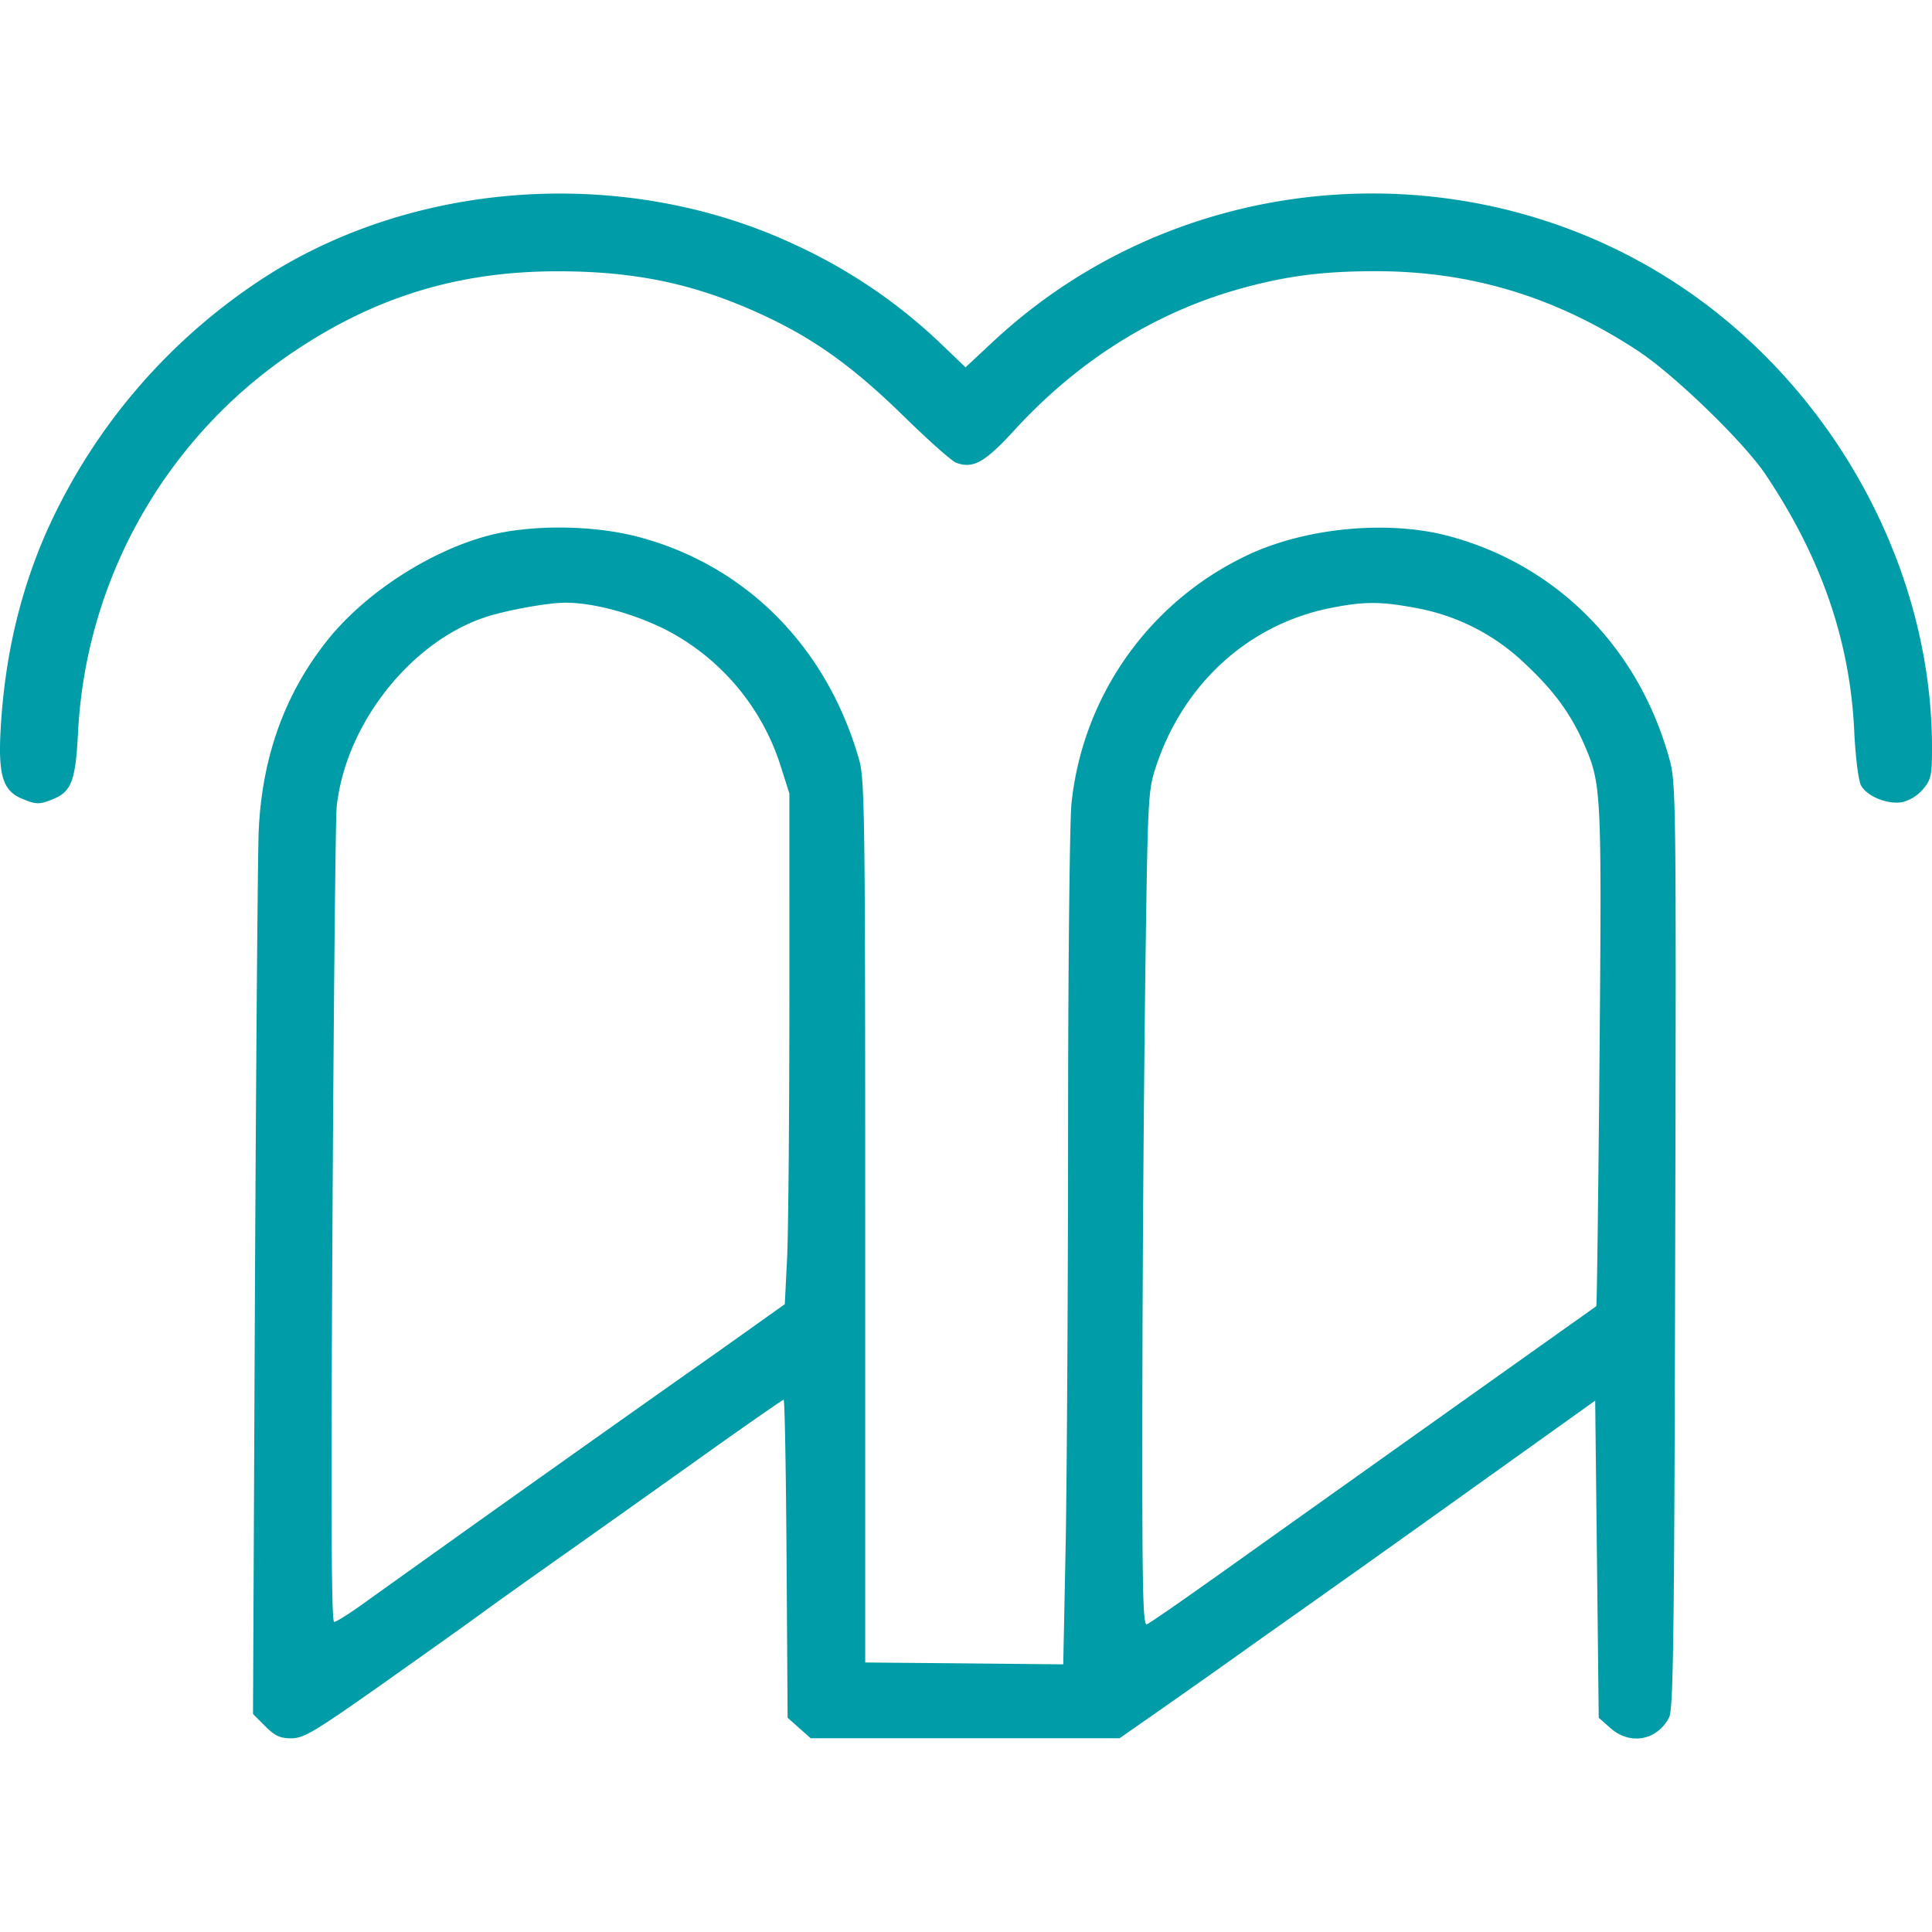 <?xml version="1.0" ?>
<svg xmlns="http://www.w3.org/2000/svg" viewBox="0 0 24 24" fill="#009ca7">
	<path d="m3.294 21.443-.151-.151.024-5.249c.014-2.887.035-5.465.047-5.73.043-.918.327-1.701.856-2.363.463-.58 1.262-1.1 1.99-1.295.526-.141 1.31-.135 1.875.016 1.335.355 2.338 1.368 2.737 2.765.07.242.076.698.076 5.74v5.476l1.23.011 1.23.012.03-1.48c.015-.813.029-3.125.03-5.137 0-2.012.02-3.845.042-4.074a3.852 3.852 0 0 1 2.257-3.12c.715-.314 1.688-.398 2.41-.21 1.358.355 2.386 1.393 2.765 2.79.078.285.081.561.068 6.034-.011 4.883-.023 5.753-.076 5.857-.149.288-.487.348-.731.13l-.143-.127-.022-1.97-.022-1.969-1.468 1.049a457.319 457.319 0 0 1-2.694 1.915c-.387.277-.95.675-1.399.988l-.347.242H10.07l-.143-.127-.143-.128-.013-1.975c-.007-1.087-.023-1.975-.036-1.975-.013 0-.46.311-.995.692-.534.381-1.317.937-1.738 1.234-.422.298-.87.617-.996.71-.126.093-.675.484-1.22.87-.881.621-1.011.7-1.167.7-.14 0-.204-.03-.325-.151zm11.773-1.83a3616.82 3616.82 0 0 1 4.763-3.387c.007-.006.025-1.402.04-3.1.028-3.319.024-3.385-.193-3.884-.163-.373-.378-.667-.729-.994a2.635 2.635 0 0 0-1.34-.692c-.457-.087-.665-.087-1.09-.001-1.014.205-1.822.944-2.16 1.974-.096.29-.1.38-.13 2.536a509.213 509.213 0 0 0-.037 5.185c-.004 2.461.005 2.947.055 2.928.032-.012.402-.267.821-.566zm-10.529.29a728.94 728.94 0 0 1 4.424-3.142l.787-.56.028-.557c.016-.306.028-1.733.029-3.172V9.857l-.109-.343A2.887 2.887 0 0 0 8.25 7.812c-.401-.197-.882-.325-1.225-.325-.228 0-.76.098-1.02.188-.928.321-1.719 1.343-1.823 2.353-.014.132-.037 2.463-.052 5.18-.02 3.61-.014 4.94.021 4.94.027 0 .201-.11.387-.245zM.264 9.918c-.231-.1-.289-.297-.255-.876.05-.863.23-1.65.55-2.393a7.326 7.326 0 0 1 2.8-3.25c1.895-1.18 4.461-1.322 6.512-.361A6.613 6.613 0 0 1 11.7 4.281l.294.282.339-.316c2.5-2.336 6.416-2.468 9.065-.305C23.016 5.262 24 7.284 24 9.288c0 .346-.01.395-.112.516a.5.5 0 0 1-.256.16c-.181.034-.438-.07-.513-.206-.033-.06-.07-.352-.086-.695-.056-1.119-.414-2.147-1.105-3.175-.27-.4-1.13-1.234-1.583-1.531-1.016-.668-2.07-.988-3.253-.988-.637 0-1.078.054-1.622.2-1.091.292-2.057.89-2.867 1.773-.371.405-.514.484-.726.406-.054-.02-.35-.283-.657-.584-.618-.604-1.1-.951-1.727-1.243-.836-.39-1.582-.55-2.557-.551-1.223-.001-2.25.308-3.264.983A6.074 6.074 0 0 0 .97 9.086c-.029.599-.08.744-.3.836-.181.076-.222.075-.404-.004z"/>
</svg>